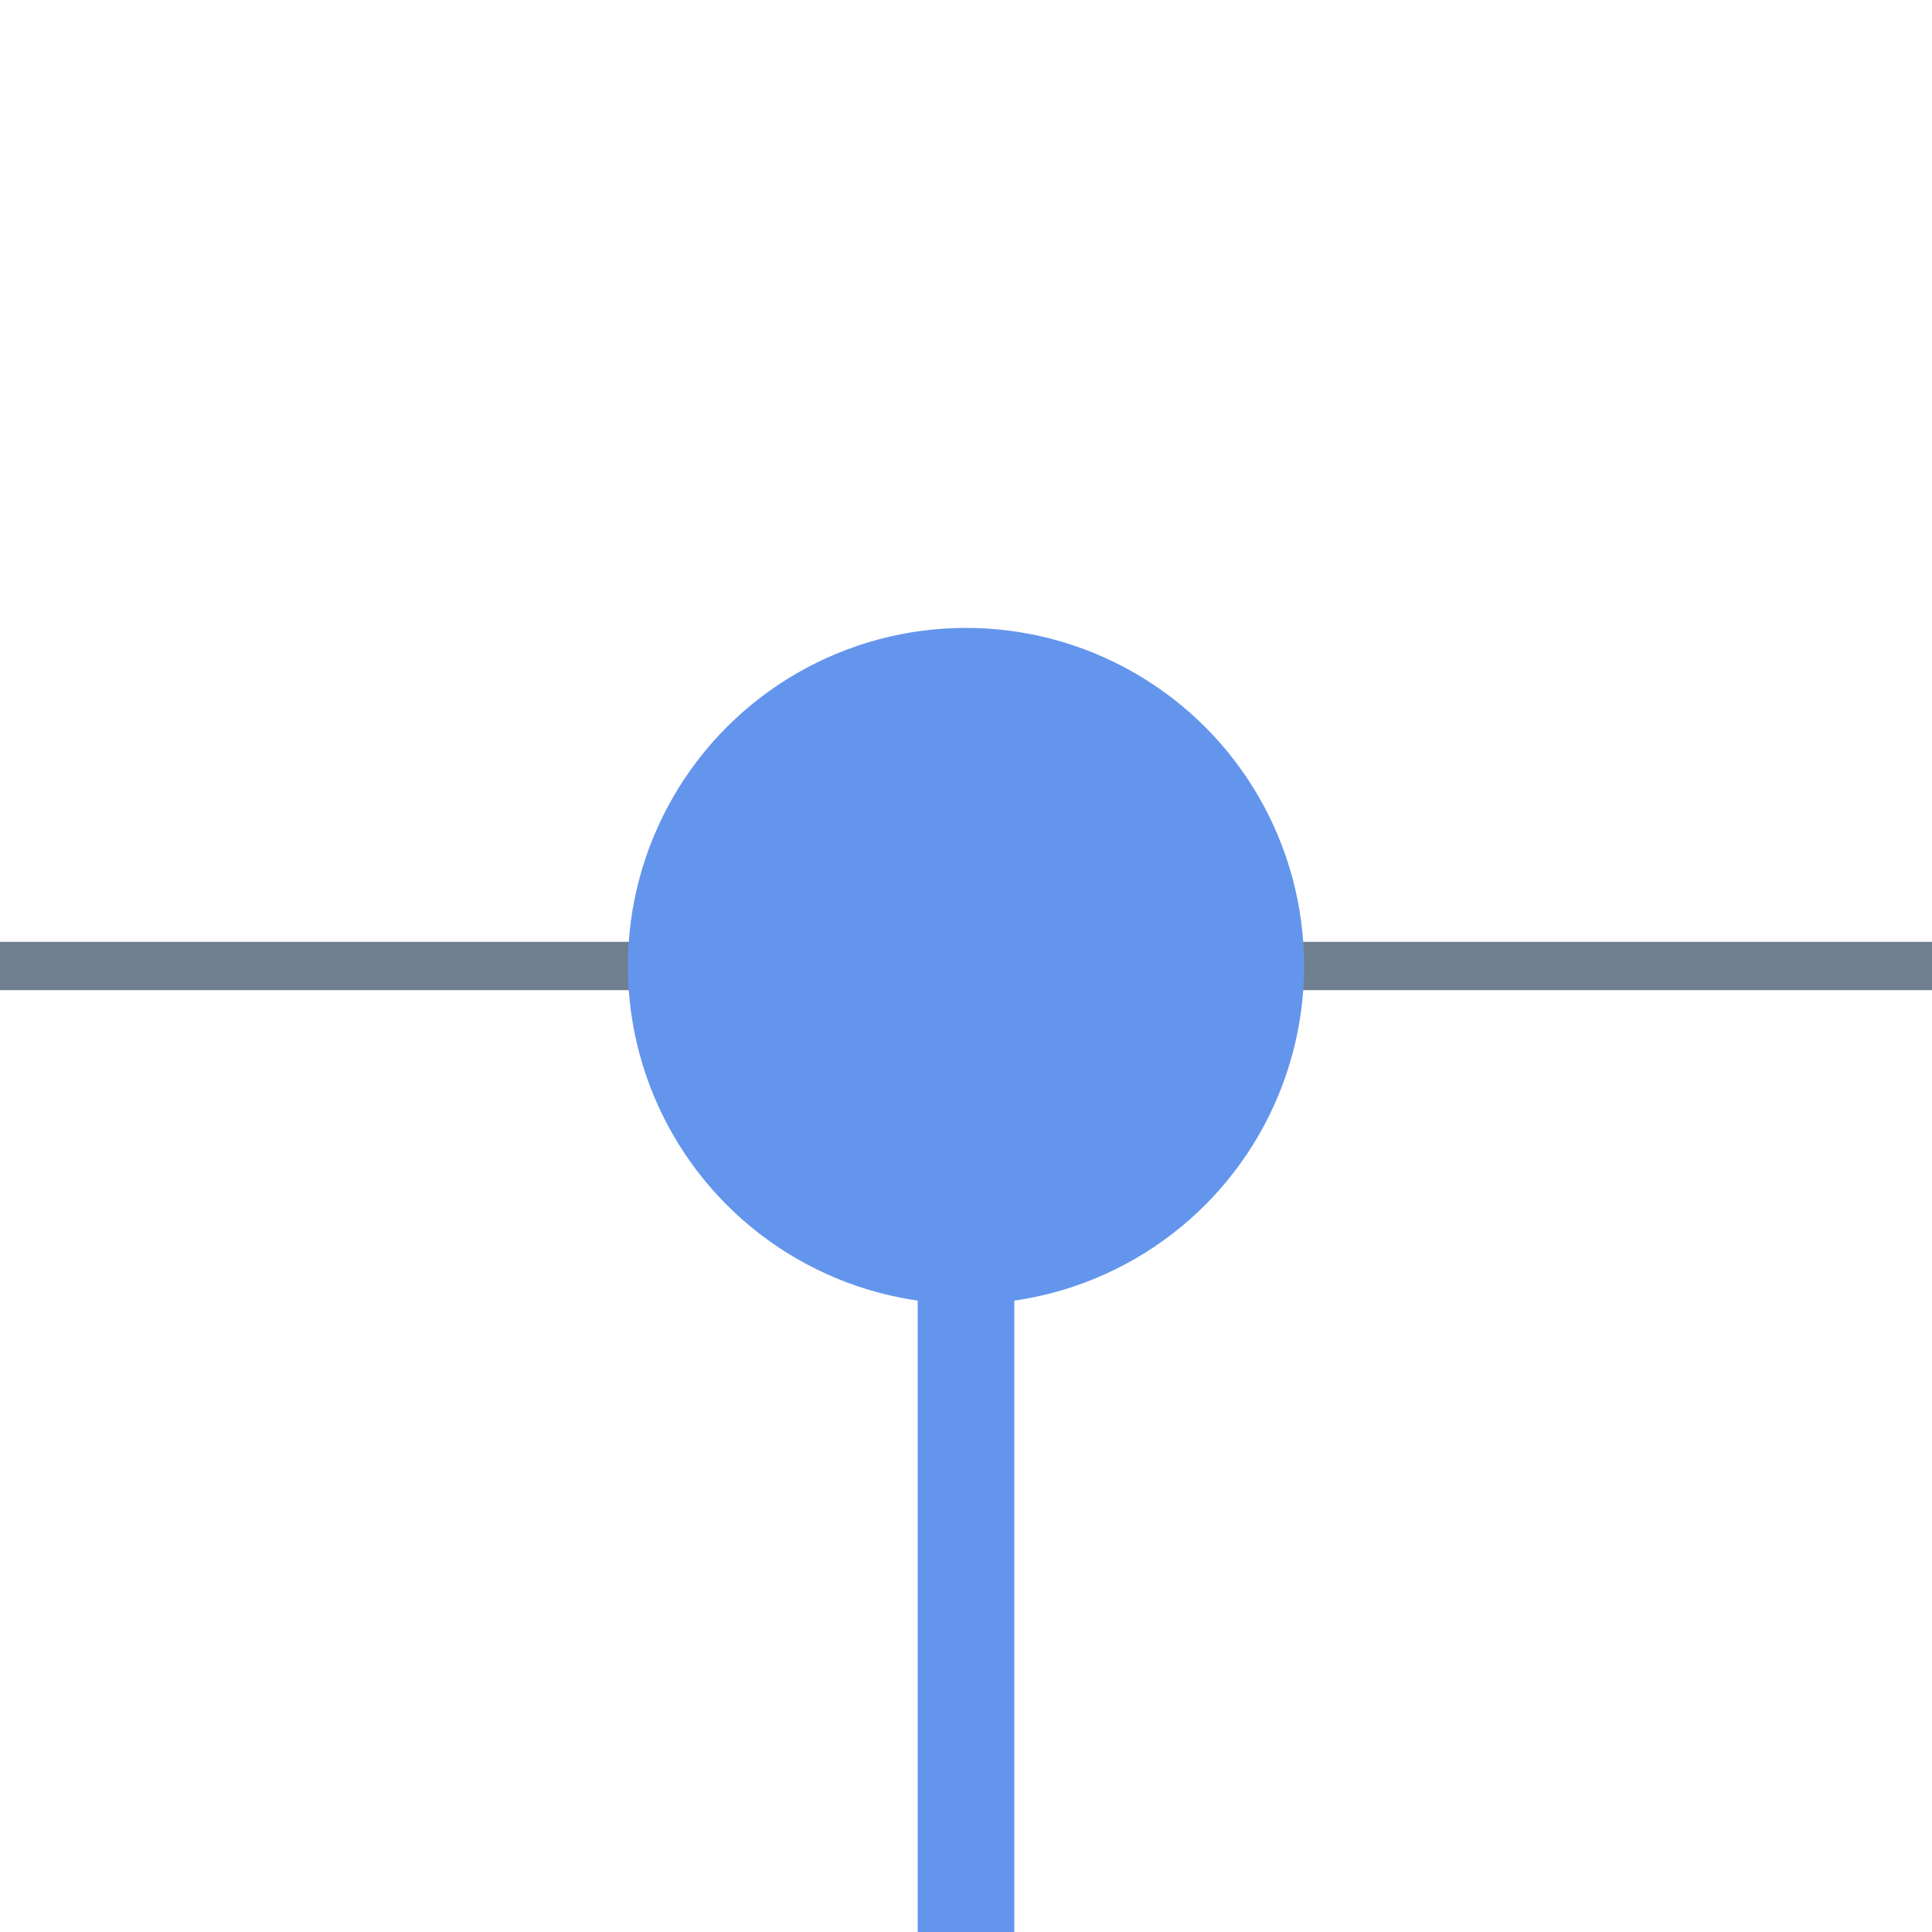 <?xml version="1.0" encoding="utf-8"?>
<svg width="40" height="40" xmlns="http://www.w3.org/2000/svg">
  <g>
    <line x1="0" y1="20" x2="40" y2="20" style="stroke:slategray; stroke-width:1" />
    <circle cx="20" cy="20" r="6" style="stroke:cornflowerblue; stroke-width:2;" fill="cornflowerblue" />
    <line x1="20" y1="20" x2="20" y2="40" style="stroke:cornflowerblue; stroke-width:2;" />
  </g>
</svg>